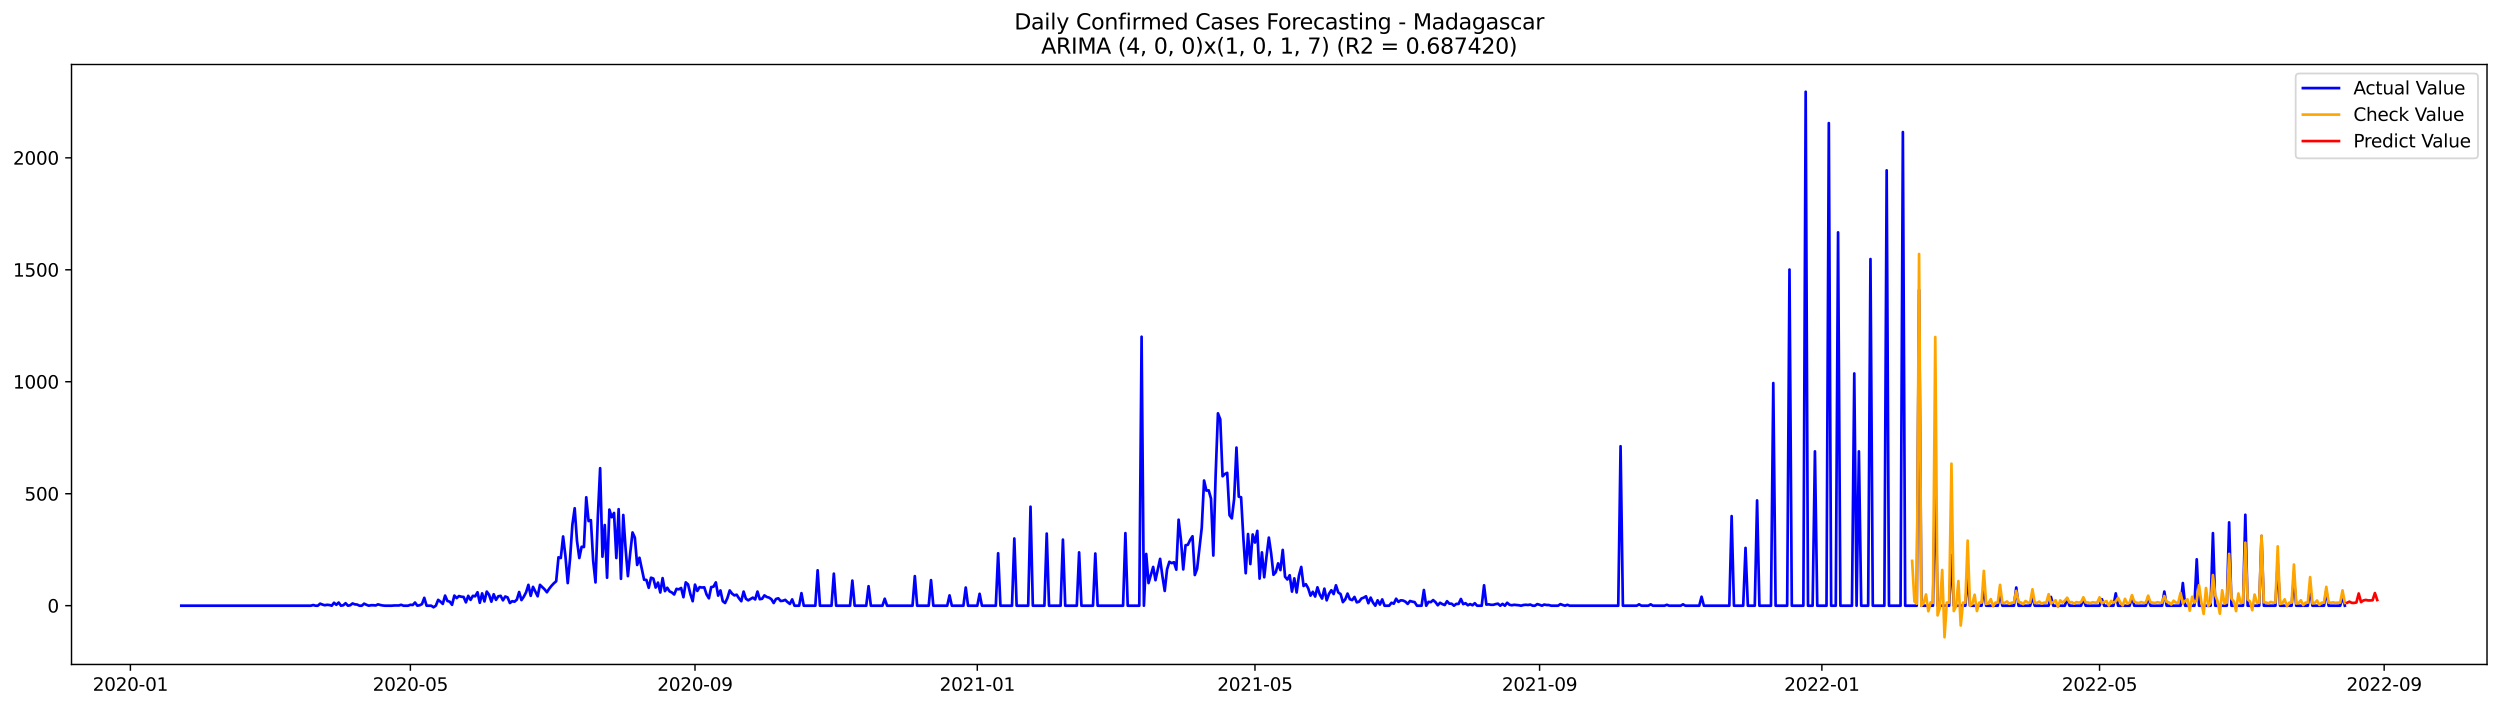 <?xml version="1.0" encoding="utf-8" standalone="no"?>
<!DOCTYPE svg PUBLIC "-//W3C//DTD SVG 1.1//EN"
  "http://www.w3.org/Graphics/SVG/1.1/DTD/svg11.dtd">
<svg xmlns:xlink="http://www.w3.org/1999/xlink" width="1386.05pt" height="392.274pt" viewBox="0 0 1386.05 392.274" xmlns="http://www.w3.org/2000/svg" version="1.1">
 <defs>
  <style type="text/css">*{stroke-linejoin: round; stroke-linecap: butt}</style>
 </defs>
 <g id="figure_1">
  <g id="patch_1">
   <path d="M 0 392.274 
L 1386.05 392.274 
L 1386.05 0 
L 0 0 
z
" style="fill: #ffffff"/>
  </g>
  <g id="axes_1">
   <g id="patch_2">
    <path d="M 39.65 368.396 
L 1378.85 368.396 
L 1378.85 35.755 
L 39.65 35.755 
z
" style="fill: #ffffff"/>
   </g>
   <g id="matplotlib.axis_1">
    <g id="xtick_1">
     <g id="line2d_1">
      <defs>
       <path id="m975d619f3b" d="M 0 0 
L 0 3.5 
" style="stroke: #000000; stroke-width: 0.8"/>
      </defs>
      <g>
       <use xlink:href="#m975d619f3b" x="72.299" y="368.396" style="stroke: #000000; stroke-width: 0.8"/>
      </g>
     </g>
     <g id="text_1">
      <!-- 2020-01 -->
      <g transform="translate(51.408 382.994)scale(0.1 -0.1)">
       <defs>
        <path id="DejaVuSans-32" d="M 1228 531 
L 3431 531 
L 3431 0 
L 469 0 
L 469 531 
Q 828 903 1448 1529 
Q 2069 2156 2228 2338 
Q 2531 2678 2651 2914 
Q 2772 3150 2772 3378 
Q 2772 3750 2511 3984 
Q 2250 4219 1831 4219 
Q 1534 4219 1204 4116 
Q 875 4013 500 3803 
L 500 4441 
Q 881 4594 1212 4672 
Q 1544 4750 1819 4750 
Q 2544 4750 2975 4387 
Q 3406 4025 3406 3419 
Q 3406 3131 3298 2873 
Q 3191 2616 2906 2266 
Q 2828 2175 2409 1742 
Q 1991 1309 1228 531 
z
" transform="scale(0.016)"/>
        <path id="DejaVuSans-30" d="M 2034 4250 
Q 1547 4250 1301 3770 
Q 1056 3291 1056 2328 
Q 1056 1369 1301 889 
Q 1547 409 2034 409 
Q 2525 409 2770 889 
Q 3016 1369 3016 2328 
Q 3016 3291 2770 3770 
Q 2525 4250 2034 4250 
z
M 2034 4750 
Q 2819 4750 3233 4129 
Q 3647 3509 3647 2328 
Q 3647 1150 3233 529 
Q 2819 -91 2034 -91 
Q 1250 -91 836 529 
Q 422 1150 422 2328 
Q 422 3509 836 4129 
Q 1250 4750 2034 4750 
z
" transform="scale(0.016)"/>
        <path id="DejaVuSans-2d" d="M 313 2009 
L 1997 2009 
L 1997 1497 
L 313 1497 
L 313 2009 
z
" transform="scale(0.016)"/>
        <path id="DejaVuSans-31" d="M 794 531 
L 1825 531 
L 1825 4091 
L 703 3866 
L 703 4441 
L 1819 4666 
L 2450 4666 
L 2450 531 
L 3481 531 
L 3481 0 
L 794 0 
L 794 531 
z
" transform="scale(0.016)"/>
       </defs>
       <use xlink:href="#DejaVuSans-32"/>
       <use xlink:href="#DejaVuSans-30" x="63.623"/>
       <use xlink:href="#DejaVuSans-32" x="127.246"/>
       <use xlink:href="#DejaVuSans-30" x="190.869"/>
       <use xlink:href="#DejaVuSans-2d" x="254.492"/>
       <use xlink:href="#DejaVuSans-30" x="290.576"/>
       <use xlink:href="#DejaVuSans-31" x="354.199"/>
      </g>
     </g>
    </g>
    <g id="xtick_2">
     <g id="line2d_2">
      <g>
       <use xlink:href="#m975d619f3b" x="227.528" y="368.396" style="stroke: #000000; stroke-width: 0.8"/>
      </g>
     </g>
     <g id="text_2">
      <!-- 2020-05 -->
      <g transform="translate(206.637 382.994)scale(0.1 -0.1)">
       <defs>
        <path id="DejaVuSans-35" d="M 691 4666 
L 3169 4666 
L 3169 4134 
L 1269 4134 
L 1269 2991 
Q 1406 3038 1543 3061 
Q 1681 3084 1819 3084 
Q 2600 3084 3056 2656 
Q 3513 2228 3513 1497 
Q 3513 744 3044 326 
Q 2575 -91 1722 -91 
Q 1428 -91 1123 -41 
Q 819 9 494 109 
L 494 744 
Q 775 591 1075 516 
Q 1375 441 1709 441 
Q 2250 441 2565 725 
Q 2881 1009 2881 1497 
Q 2881 1984 2565 2268 
Q 2250 2553 1709 2553 
Q 1456 2553 1204 2497 
Q 953 2441 691 2322 
L 691 4666 
z
" transform="scale(0.016)"/>
       </defs>
       <use xlink:href="#DejaVuSans-32"/>
       <use xlink:href="#DejaVuSans-30" x="63.623"/>
       <use xlink:href="#DejaVuSans-32" x="127.246"/>
       <use xlink:href="#DejaVuSans-30" x="190.869"/>
       <use xlink:href="#DejaVuSans-2d" x="254.492"/>
       <use xlink:href="#DejaVuSans-30" x="290.576"/>
       <use xlink:href="#DejaVuSans-35" x="354.199"/>
      </g>
     </g>
    </g>
    <g id="xtick_3">
     <g id="line2d_3">
      <g>
       <use xlink:href="#m975d619f3b" x="385.322" y="368.396" style="stroke: #000000; stroke-width: 0.8"/>
      </g>
     </g>
     <g id="text_3">
      <!-- 2020-09 -->
      <g transform="translate(364.431 382.994)scale(0.1 -0.1)">
       <defs>
        <path id="DejaVuSans-39" d="M 703 97 
L 703 672 
Q 941 559 1184 500 
Q 1428 441 1663 441 
Q 2288 441 2617 861 
Q 2947 1281 2994 2138 
Q 2813 1869 2534 1725 
Q 2256 1581 1919 1581 
Q 1219 1581 811 2004 
Q 403 2428 403 3163 
Q 403 3881 828 4315 
Q 1253 4750 1959 4750 
Q 2769 4750 3195 4129 
Q 3622 3509 3622 2328 
Q 3622 1225 3098 567 
Q 2575 -91 1691 -91 
Q 1453 -91 1209 -44 
Q 966 3 703 97 
z
M 1959 2075 
Q 2384 2075 2632 2365 
Q 2881 2656 2881 3163 
Q 2881 3666 2632 3958 
Q 2384 4250 1959 4250 
Q 1534 4250 1286 3958 
Q 1038 3666 1038 3163 
Q 1038 2656 1286 2365 
Q 1534 2075 1959 2075 
z
" transform="scale(0.016)"/>
       </defs>
       <use xlink:href="#DejaVuSans-32"/>
       <use xlink:href="#DejaVuSans-30" x="63.623"/>
       <use xlink:href="#DejaVuSans-32" x="127.246"/>
       <use xlink:href="#DejaVuSans-30" x="190.869"/>
       <use xlink:href="#DejaVuSans-2d" x="254.492"/>
       <use xlink:href="#DejaVuSans-30" x="290.576"/>
       <use xlink:href="#DejaVuSans-39" x="354.199"/>
      </g>
     </g>
    </g>
    <g id="xtick_4">
     <g id="line2d_4">
      <g>
       <use xlink:href="#m975d619f3b" x="541.834" y="368.396" style="stroke: #000000; stroke-width: 0.8"/>
      </g>
     </g>
     <g id="text_4">
      <!-- 2021-01 -->
      <g transform="translate(520.943 382.994)scale(0.1 -0.1)">
       <use xlink:href="#DejaVuSans-32"/>
       <use xlink:href="#DejaVuSans-30" x="63.623"/>
       <use xlink:href="#DejaVuSans-32" x="127.246"/>
       <use xlink:href="#DejaVuSans-31" x="190.869"/>
       <use xlink:href="#DejaVuSans-2d" x="254.492"/>
       <use xlink:href="#DejaVuSans-30" x="290.576"/>
       <use xlink:href="#DejaVuSans-31" x="354.199"/>
      </g>
     </g>
    </g>
    <g id="xtick_5">
     <g id="line2d_5">
      <g>
       <use xlink:href="#m975d619f3b" x="695.78" y="368.396" style="stroke: #000000; stroke-width: 0.8"/>
      </g>
     </g>
     <g id="text_5">
      <!-- 2021-05 -->
      <g transform="translate(674.888 382.994)scale(0.1 -0.1)">
       <use xlink:href="#DejaVuSans-32"/>
       <use xlink:href="#DejaVuSans-30" x="63.623"/>
       <use xlink:href="#DejaVuSans-32" x="127.246"/>
       <use xlink:href="#DejaVuSans-31" x="190.869"/>
       <use xlink:href="#DejaVuSans-2d" x="254.492"/>
       <use xlink:href="#DejaVuSans-30" x="290.576"/>
       <use xlink:href="#DejaVuSans-35" x="354.199"/>
      </g>
     </g>
    </g>
    <g id="xtick_6">
     <g id="line2d_6">
      <g>
       <use xlink:href="#m975d619f3b" x="853.574" y="368.396" style="stroke: #000000; stroke-width: 0.8"/>
      </g>
     </g>
     <g id="text_6">
      <!-- 2021-09 -->
      <g transform="translate(832.683 382.994)scale(0.1 -0.1)">
       <use xlink:href="#DejaVuSans-32"/>
       <use xlink:href="#DejaVuSans-30" x="63.623"/>
       <use xlink:href="#DejaVuSans-32" x="127.246"/>
       <use xlink:href="#DejaVuSans-31" x="190.869"/>
       <use xlink:href="#DejaVuSans-2d" x="254.492"/>
       <use xlink:href="#DejaVuSans-30" x="290.576"/>
       <use xlink:href="#DejaVuSans-39" x="354.199"/>
      </g>
     </g>
    </g>
    <g id="xtick_7">
     <g id="line2d_7">
      <g>
       <use xlink:href="#m975d619f3b" x="1010.086" y="368.396" style="stroke: #000000; stroke-width: 0.8"/>
      </g>
     </g>
     <g id="text_7">
      <!-- 2022-01 -->
      <g transform="translate(989.194 382.994)scale(0.1 -0.1)">
       <use xlink:href="#DejaVuSans-32"/>
       <use xlink:href="#DejaVuSans-30" x="63.623"/>
       <use xlink:href="#DejaVuSans-32" x="127.246"/>
       <use xlink:href="#DejaVuSans-32" x="190.869"/>
       <use xlink:href="#DejaVuSans-2d" x="254.492"/>
       <use xlink:href="#DejaVuSans-30" x="290.576"/>
       <use xlink:href="#DejaVuSans-31" x="354.199"/>
      </g>
     </g>
    </g>
    <g id="xtick_8">
     <g id="line2d_8">
      <g>
       <use xlink:href="#m975d619f3b" x="1164.031" y="368.396" style="stroke: #000000; stroke-width: 0.8"/>
      </g>
     </g>
     <g id="text_8">
      <!-- 2022-05 -->
      <g transform="translate(1143.14 382.994)scale(0.1 -0.1)">
       <use xlink:href="#DejaVuSans-32"/>
       <use xlink:href="#DejaVuSans-30" x="63.623"/>
       <use xlink:href="#DejaVuSans-32" x="127.246"/>
       <use xlink:href="#DejaVuSans-32" x="190.869"/>
       <use xlink:href="#DejaVuSans-2d" x="254.492"/>
       <use xlink:href="#DejaVuSans-30" x="290.576"/>
       <use xlink:href="#DejaVuSans-35" x="354.199"/>
      </g>
     </g>
    </g>
    <g id="xtick_9">
     <g id="line2d_9">
      <g>
       <use xlink:href="#m975d619f3b" x="1321.826" y="368.396" style="stroke: #000000; stroke-width: 0.8"/>
      </g>
     </g>
     <g id="text_9">
      <!-- 2022-09 -->
      <g transform="translate(1300.935 382.994)scale(0.1 -0.1)">
       <use xlink:href="#DejaVuSans-32"/>
       <use xlink:href="#DejaVuSans-30" x="63.623"/>
       <use xlink:href="#DejaVuSans-32" x="127.246"/>
       <use xlink:href="#DejaVuSans-32" x="190.869"/>
       <use xlink:href="#DejaVuSans-2d" x="254.492"/>
       <use xlink:href="#DejaVuSans-30" x="290.576"/>
       <use xlink:href="#DejaVuSans-39" x="354.199"/>
      </g>
     </g>
    </g>
   </g>
   <g id="matplotlib.axis_2">
    <g id="ytick_1">
     <g id="line2d_10">
      <defs>
       <path id="mdc22bab67b" d="M 0 0 
L -3.5 0 
" style="stroke: #000000; stroke-width: 0.8"/>
      </defs>
      <g>
       <use xlink:href="#mdc22bab67b" x="39.65" y="335.806" style="stroke: #000000; stroke-width: 0.8"/>
      </g>
     </g>
     <g id="text_10">
      <!-- 0 -->
      <g transform="translate(26.288 339.605)scale(0.1 -0.1)">
       <use xlink:href="#DejaVuSans-30"/>
      </g>
     </g>
    </g>
    <g id="ytick_2">
     <g id="line2d_11">
      <g>
       <use xlink:href="#mdc22bab67b" x="39.65" y="273.73" style="stroke: #000000; stroke-width: 0.8"/>
      </g>
     </g>
     <g id="text_11">
      <!-- 500 -->
      <g transform="translate(13.562 277.529)scale(0.1 -0.1)">
       <use xlink:href="#DejaVuSans-35"/>
       <use xlink:href="#DejaVuSans-30" x="63.623"/>
       <use xlink:href="#DejaVuSans-30" x="127.246"/>
      </g>
     </g>
    </g>
    <g id="ytick_3">
     <g id="line2d_12">
      <g>
       <use xlink:href="#mdc22bab67b" x="39.65" y="211.653" style="stroke: #000000; stroke-width: 0.8"/>
      </g>
     </g>
     <g id="text_12">
      <!-- 1000 -->
      <g transform="translate(7.2 215.453)scale(0.1 -0.1)">
       <use xlink:href="#DejaVuSans-31"/>
       <use xlink:href="#DejaVuSans-30" x="63.623"/>
       <use xlink:href="#DejaVuSans-30" x="127.246"/>
       <use xlink:href="#DejaVuSans-30" x="190.869"/>
      </g>
     </g>
    </g>
    <g id="ytick_4">
     <g id="line2d_13">
      <g>
       <use xlink:href="#mdc22bab67b" x="39.65" y="149.577" style="stroke: #000000; stroke-width: 0.8"/>
      </g>
     </g>
     <g id="text_13">
      <!-- 1500 -->
      <g transform="translate(7.2 153.376)scale(0.1 -0.1)">
       <use xlink:href="#DejaVuSans-31"/>
       <use xlink:href="#DejaVuSans-35" x="63.623"/>
       <use xlink:href="#DejaVuSans-30" x="127.246"/>
       <use xlink:href="#DejaVuSans-30" x="190.869"/>
      </g>
     </g>
    </g>
    <g id="ytick_5">
     <g id="line2d_14">
      <g>
       <use xlink:href="#mdc22bab67b" x="39.65" y="87.501" style="stroke: #000000; stroke-width: 0.8"/>
      </g>
     </g>
     <g id="text_14">
      <!-- 2000 -->
      <g transform="translate(7.2 91.3)scale(0.1 -0.1)">
       <use xlink:href="#DejaVuSans-32"/>
       <use xlink:href="#DejaVuSans-30" x="63.623"/>
       <use xlink:href="#DejaVuSans-30" x="127.246"/>
       <use xlink:href="#DejaVuSans-30" x="190.869"/>
      </g>
     </g>
    </g>
   </g>
   <g id="line2d_15">
    <path d="M 100.523 335.806 
L 172.364 335.806 
L 173.647 335.434 
L 174.93 335.806 
L 176.213 335.806 
L 177.496 334.689 
L 178.778 335.185 
L 180.061 335.558 
L 181.344 335.31 
L 182.627 335.434 
L 183.91 335.806 
L 185.193 334.192 
L 186.476 335.31 
L 187.759 334.068 
L 189.042 335.806 
L 190.324 335.558 
L 191.607 334.44 
L 192.89 335.806 
L 194.173 335.558 
L 195.456 334.565 
L 196.739 335.061 
L 198.022 335.185 
L 199.305 335.806 
L 200.587 335.806 
L 201.87 334.689 
L 203.153 335.31 
L 204.436 335.806 
L 205.719 335.558 
L 207.002 335.558 
L 208.285 335.682 
L 209.568 335.061 
L 210.851 335.434 
L 212.133 335.682 
L 213.416 335.806 
L 217.265 335.806 
L 218.548 335.682 
L 221.114 335.682 
L 222.396 335.31 
L 223.679 335.806 
L 226.245 335.806 
L 227.528 335.31 
L 228.811 335.434 
L 230.094 334.068 
L 231.377 335.806 
L 232.66 335.558 
L 233.942 334.937 
L 235.225 331.461 
L 236.508 335.806 
L 239.074 335.806 
L 240.357 336.675 
L 241.64 335.806 
L 242.923 332.578 
L 244.205 333.571 
L 245.488 334.813 
L 246.771 330.219 
L 248.054 333.199 
L 249.337 333.571 
L 250.62 335.31 
L 251.903 330.219 
L 253.186 331.585 
L 254.469 330.468 
L 255.751 330.84 
L 257.034 330.964 
L 258.317 333.944 
L 259.6 330.343 
L 260.883 332.578 
L 262.166 330.343 
L 263.449 330.592 
L 264.732 328.357 
L 266.014 334.192 
L 267.297 328.978 
L 268.58 333.447 
L 269.863 327.985 
L 271.146 329.723 
L 272.429 333.571 
L 273.712 329.474 
L 274.995 332.578 
L 276.277 330.592 
L 277.56 330.343 
L 278.843 332.826 
L 280.126 330.716 
L 281.409 331.212 
L 282.692 334.316 
L 283.975 333.323 
L 285.258 333.571 
L 286.541 332.454 
L 287.823 328.233 
L 289.106 332.702 
L 290.389 330.84 
L 291.672 328.357 
L 292.955 324.26 
L 294.238 330.343 
L 295.521 325.377 
L 298.086 330.592 
L 299.369 324.26 
L 301.935 326.743 
L 303.218 328.357 
L 304.501 326.371 
L 305.784 324.757 
L 307.067 323.391 
L 308.35 322.273 
L 309.632 308.989 
L 310.915 309.362 
L 312.198 297.443 
L 313.481 308.244 
L 314.764 323.267 
L 316.047 309.858 
L 317.33 290.987 
L 318.613 281.8 
L 319.895 299.926 
L 321.178 309.362 
L 322.461 303.154 
L 323.744 303.278 
L 325.027 275.716 
L 326.31 288.876 
L 327.593 288.38 
L 328.876 310.976 
L 330.159 322.894 
L 331.441 286.766 
L 332.724 259.576 
L 334.007 308.617 
L 335.29 291.111 
L 336.573 320.287 
L 337.856 282.545 
L 339.139 286.766 
L 340.422 284.407 
L 341.704 309.362 
L 342.987 282.296 
L 344.27 320.908 
L 345.553 285.524 
L 346.836 304.147 
L 348.119 319.418 
L 349.402 306.63 
L 350.685 295.208 
L 351.968 298.064 
L 353.25 313.21 
L 354.533 309.237 
L 357.099 321.404 
L 358.382 321.529 
L 359.665 325.874 
L 360.948 320.287 
L 362.231 320.784 
L 363.513 325.75 
L 364.796 323.018 
L 366.079 328.481 
L 367.362 320.535 
L 368.645 327.736 
L 369.928 325.874 
L 371.211 327.86 
L 372.494 328.481 
L 373.776 329.599 
L 375.059 326.495 
L 376.342 326.743 
L 377.625 325.998 
L 378.908 331.088 
L 380.191 322.894 
L 381.474 324.012 
L 382.757 329.35 
L 384.04 333.323 
L 385.322 324.136 
L 386.605 327.612 
L 387.888 325.501 
L 389.171 325.75 
L 390.454 325.626 
L 391.737 329.599 
L 393.02 331.709 
L 394.303 325.501 
L 395.585 325.253 
L 396.868 322.894 
L 398.151 330.219 
L 399.434 327.364 
L 400.717 333.323 
L 402 334.316 
L 403.283 331.585 
L 404.566 327.364 
L 405.849 329.102 
L 407.131 330.095 
L 408.414 329.723 
L 409.697 331.709 
L 410.98 333.323 
L 412.263 327.985 
L 413.546 331.957 
L 414.829 332.826 
L 417.394 331.337 
L 418.677 332.33 
L 419.96 327.985 
L 421.243 332.206 
L 422.526 331.957 
L 423.809 330.095 
L 425.092 330.964 
L 426.375 331.337 
L 427.658 332.206 
L 428.94 334.316 
L 430.223 332.082 
L 431.506 331.709 
L 432.789 333.199 
L 434.072 333.075 
L 435.355 332.578 
L 436.638 333.82 
L 437.921 334.813 
L 439.203 332.33 
L 440.486 335.806 
L 443.052 335.806 
L 444.335 328.854 
L 445.618 335.806 
L 452.032 335.806 
L 453.315 316.19 
L 454.598 335.806 
L 461.012 335.806 
L 462.295 318.052 
L 463.578 335.806 
L 471.275 335.806 
L 472.558 321.901 
L 473.841 335.806 
L 480.256 335.806 
L 481.539 325.005 
L 482.821 335.806 
L 489.236 335.806 
L 490.519 331.957 
L 491.802 335.806 
L 505.913 335.806 
L 507.196 319.418 
L 508.479 335.806 
L 514.893 335.806 
L 516.176 321.653 
L 517.459 335.806 
L 525.157 335.806 
L 526.439 330.095 
L 527.722 335.806 
L 534.137 335.806 
L 535.42 325.75 
L 536.702 335.806 
L 541.834 335.806 
L 543.117 329.226 
L 544.4 335.806 
L 552.097 335.806 
L 553.38 306.754 
L 554.663 335.806 
L 561.077 335.806 
L 562.36 298.56 
L 563.643 335.806 
L 570.057 335.806 
L 571.34 280.931 
L 572.623 335.806 
L 579.038 335.806 
L 580.32 295.829 
L 581.603 335.806 
L 588.018 335.806 
L 589.301 299.181 
L 590.583 335.806 
L 596.998 335.806 
L 598.281 306.258 
L 599.564 335.806 
L 605.978 335.806 
L 607.261 306.879 
L 608.544 335.806 
L 622.655 335.806 
L 623.938 295.581 
L 625.221 335.806 
L 631.636 335.806 
L 632.919 186.699 
L 634.201 335.806 
L 635.484 307.127 
L 636.767 323.267 
L 639.333 314.328 
L 640.616 321.653 
L 643.182 309.858 
L 644.464 319.418 
L 645.747 327.612 
L 647.03 315.693 
L 648.313 311.472 
L 649.596 312.217 
L 650.879 311.721 
L 652.162 315.818 
L 653.445 288.131 
L 654.728 299.181 
L 656.01 315.693 
L 657.293 302.285 
L 658.576 302.037 
L 659.859 299.305 
L 661.142 297.319 
L 662.425 318.797 
L 663.708 315.321 
L 666.273 292.601 
L 667.556 266.405 
L 668.839 271.992 
L 670.122 271.867 
L 671.405 276.461 
L 672.688 307.996 
L 673.971 263.425 
L 675.254 229.159 
L 676.537 232.511 
L 677.819 264.046 
L 679.102 262.804 
L 680.385 262.184 
L 681.668 285.648 
L 682.951 287.387 
L 684.234 276.585 
L 685.517 248.154 
L 686.8 275.344 
L 688.082 275.716 
L 689.365 298.684 
L 690.648 317.804 
L 691.931 296.077 
L 693.214 312.714 
L 694.497 296.326 
L 695.78 300.795 
L 697.063 294.339 
L 698.346 320.784 
L 699.628 306.258 
L 700.911 320.039 
L 702.194 308.368 
L 703.477 298.064 
L 704.76 306.879 
L 706.043 318.673 
L 707.326 317.183 
L 708.609 312.341 
L 709.891 316.066 
L 711.174 304.892 
L 712.457 319.79 
L 713.74 321.28 
L 715.023 318.921 
L 716.306 327.985 
L 717.589 320.66 
L 718.872 328.481 
L 720.154 319.17 
L 721.437 314.328 
L 722.72 324.881 
L 724.003 323.887 
L 725.286 326.122 
L 726.569 330.219 
L 727.852 328.109 
L 729.135 330.716 
L 730.418 325.626 
L 731.7 329.599 
L 732.983 331.833 
L 734.266 326.371 
L 735.549 332.826 
L 736.832 329.226 
L 738.115 327.24 
L 739.398 329.35 
L 740.681 324.508 
L 741.963 328.481 
L 743.246 329.35 
L 744.529 333.82 
L 745.812 332.33 
L 747.095 329.102 
L 748.378 332.206 
L 749.661 332.702 
L 750.944 330.964 
L 752.227 333.944 
L 753.509 333.571 
L 754.792 331.833 
L 756.075 331.337 
L 757.358 330.592 
L 758.641 334.44 
L 759.924 331.337 
L 761.207 334.068 
L 762.49 335.806 
L 763.772 332.826 
L 765.055 335.185 
L 766.338 332.33 
L 767.621 335.806 
L 770.187 335.806 
L 771.47 334.192 
L 772.753 334.689 
L 774.036 331.957 
L 775.318 333.696 
L 776.601 332.826 
L 777.884 332.951 
L 779.167 333.571 
L 780.45 334.813 
L 781.733 333.199 
L 783.016 333.571 
L 784.299 333.82 
L 785.581 335.806 
L 788.147 335.806 
L 789.43 327.115 
L 790.713 335.806 
L 791.996 333.696 
L 793.279 333.82 
L 794.562 332.702 
L 795.845 333.82 
L 797.127 335.558 
L 798.41 334.192 
L 799.693 334.937 
L 800.976 335.434 
L 802.259 333.323 
L 803.542 334.689 
L 804.825 334.689 
L 806.108 335.806 
L 807.39 334.813 
L 808.673 334.813 
L 809.956 332.082 
L 811.239 334.937 
L 812.522 334.44 
L 813.805 335.558 
L 815.088 334.937 
L 816.371 335.558 
L 817.653 334.44 
L 818.936 335.806 
L 821.502 335.806 
L 822.785 324.508 
L 824.068 335.185 
L 825.351 335.061 
L 826.634 335.31 
L 827.917 335.31 
L 829.199 334.937 
L 830.482 334.689 
L 831.765 335.806 
L 833.048 334.813 
L 834.331 335.806 
L 835.614 334.192 
L 836.897 335.31 
L 838.18 335.558 
L 839.462 335.31 
L 842.028 335.558 
L 843.311 335.806 
L 844.594 335.434 
L 845.877 335.31 
L 847.16 335.434 
L 848.443 335.185 
L 849.726 335.806 
L 851.008 335.806 
L 852.291 334.937 
L 853.574 335.31 
L 854.857 335.806 
L 856.14 335.185 
L 857.423 335.434 
L 858.706 335.434 
L 859.989 335.806 
L 863.837 335.806 
L 865.12 334.937 
L 866.403 335.434 
L 867.686 335.806 
L 868.969 335.31 
L 870.252 335.806 
L 897.192 335.806 
L 898.475 247.409 
L 899.758 335.806 
L 907.455 335.806 
L 908.738 335.061 
L 910.021 335.806 
L 913.87 335.806 
L 915.152 335.061 
L 916.435 335.806 
L 922.85 335.806 
L 924.133 335.31 
L 925.416 335.806 
L 931.83 335.806 
L 933.113 335.061 
L 934.396 335.806 
L 942.093 335.806 
L 943.376 330.84 
L 944.659 335.806 
L 958.77 335.806 
L 960.053 286.145 
L 961.336 335.806 
L 966.468 335.806 
L 967.751 303.775 
L 969.034 335.806 
L 972.882 335.806 
L 974.165 277.454 
L 975.448 335.806 
L 981.862 335.806 
L 983.145 212.398 
L 984.428 335.806 
L 990.842 335.806 
L 992.125 149.453 
L 993.408 335.806 
L 999.823 335.806 
L 1001.106 50.876 
L 1002.388 335.806 
L 1004.954 335.806 
L 1006.237 250.265 
L 1007.52 335.806 
L 1012.651 335.806 
L 1013.934 68.257 
L 1015.217 335.806 
L 1017.783 335.806 
L 1019.066 128.843 
L 1020.349 335.806 
L 1026.763 335.806 
L 1028.046 207.06 
L 1029.329 335.806 
L 1030.612 250.265 
L 1031.895 335.806 
L 1035.743 335.806 
L 1037.026 143.618 
L 1038.309 335.806 
L 1044.724 335.806 
L 1046.006 94.453 
L 1047.289 335.806 
L 1053.704 335.806 
L 1054.987 73.223 
L 1056.269 335.806 
L 1062.684 335.806 
L 1063.967 160.751 
L 1065.25 335.806 
L 1071.664 335.806 
L 1072.947 262.68 
L 1074.23 335.806 
L 1080.644 335.806 
L 1081.927 307.748 
L 1083.21 335.806 
L 1089.624 335.806 
L 1090.907 319.418 
L 1092.19 335.806 
L 1098.605 335.806 
L 1099.887 325.998 
L 1101.17 335.806 
L 1107.585 335.806 
L 1108.868 328.605 
L 1110.15 335.806 
L 1116.565 335.806 
L 1117.848 325.75 
L 1119.131 335.806 
L 1125.545 335.806 
L 1126.828 330.716 
L 1128.111 335.806 
L 1135.808 335.806 
L 1137.091 330.964 
L 1138.374 335.806 
L 1144.788 335.806 
L 1146.071 331.833 
L 1147.354 335.806 
L 1153.768 335.806 
L 1155.051 331.957 
L 1156.334 335.806 
L 1164.031 335.806 
L 1165.314 332.206 
L 1166.597 335.806 
L 1171.729 335.806 
L 1173.012 328.978 
L 1174.295 335.806 
L 1180.709 335.806 
L 1181.992 330.84 
L 1183.275 335.806 
L 1189.689 335.806 
L 1190.972 331.088 
L 1192.255 335.806 
L 1198.669 335.806 
L 1199.952 327.985 
L 1201.235 335.806 
L 1208.932 335.806 
L 1210.215 323.267 
L 1211.498 335.806 
L 1216.63 335.806 
L 1217.913 310.107 
L 1219.195 335.806 
L 1225.61 335.806 
L 1226.893 295.581 
L 1228.176 335.806 
L 1234.59 335.806 
L 1235.873 289.621 
L 1237.156 335.806 
L 1243.57 335.806 
L 1244.853 285.4 
L 1246.136 335.806 
L 1252.55 335.806 
L 1253.833 297.195 
L 1255.116 335.806 
L 1261.53 335.806 
L 1262.813 312.093 
L 1264.096 335.806 
L 1270.511 335.806 
L 1271.794 320.039 
L 1273.076 335.806 
L 1279.491 335.806 
L 1280.774 326.495 
L 1282.057 335.806 
L 1288.471 335.806 
L 1289.754 327.612 
L 1291.037 335.806 
L 1297.451 335.806 
L 1298.734 330.592 
L 1300.017 335.806 
L 1300.017 335.806 
" clip-path="url(#p1d16996570)" style="fill: none; stroke: #0000ff; stroke-width: 1.5; stroke-linecap: square"/>
   </g>
   <g id="line2d_16">
    <path d="M 1060.118 310.985 
L 1061.401 333.467 
L 1062.684 334.703 
L 1063.967 140.809 
L 1065.25 335.867 
L 1066.532 334.205 
L 1067.815 329.583 
L 1069.098 338.882 
L 1070.381 333.96 
L 1071.664 334.249 
L 1072.947 186.878 
L 1074.23 341.169 
L 1075.513 336.917 
L 1076.796 316.013 
L 1078.078 353.276 
L 1079.361 334.075 
L 1080.644 334.143 
L 1081.927 257.058 
L 1083.21 338.775 
L 1084.493 336.029 
L 1085.776 322.153 
L 1087.059 346.775 
L 1088.341 334.102 
L 1089.624 334.118 
L 1090.907 299.737 
L 1092.19 335.823 
L 1093.473 334.819 
L 1094.756 329.721 
L 1096.039 338.759 
L 1097.322 334.108 
L 1098.605 334.112 
L 1099.887 316.52 
L 1101.17 334.851 
L 1102.453 334.419 
L 1103.736 332.212 
L 1105.019 336.122 
L 1106.302 334.11 
L 1107.585 334.111 
L 1108.868 324.28 
L 1110.15 334.361 
L 1111.433 334.215 
L 1112.716 333.469 
L 1113.999 334.79 
L 1115.282 334.11 
L 1116.565 334.11 
L 1117.848 327.615 
L 1119.131 333.771 
L 1120.414 333.968 
L 1121.696 334.979 
L 1122.979 333.19 
L 1124.262 334.11 
L 1125.545 334.11 
L 1126.828 326.73 
L 1128.111 334.328 
L 1129.394 334.202 
L 1130.677 333.552 
L 1131.959 334.702 
L 1133.242 334.11 
L 1134.525 334.11 
L 1135.808 329.418 
L 1137.091 334.557 
L 1138.374 333.837 
L 1139.657 332.772 
L 1140.94 336.504 
L 1142.223 332.859 
L 1143.505 334.11 
L 1144.788 333.013 
L 1146.071 331.393 
L 1147.354 334.045 
L 1148.637 333.797 
L 1149.92 334.675 
L 1151.203 333.813 
L 1152.486 334.11 
L 1153.768 333.854 
L 1155.051 331.159 
L 1156.334 334.037 
L 1157.617 334.013 
L 1158.9 334.39 
L 1160.183 333.885 
L 1161.466 334.11 
L 1162.749 334.05 
L 1164.031 331.177 
L 1165.314 334.393 
L 1167.88 333.265 
L 1169.163 335.748 
L 1170.446 333.18 
L 1171.729 334.096 
L 1173.012 333.424 
L 1174.295 331.428 
L 1175.577 334.062 
L 1176.86 335.696 
L 1178.143 332.011 
L 1179.426 334.653 
L 1180.709 334.107 
L 1181.992 329.97 
L 1183.275 333.541 
L 1184.558 334.123 
L 1185.84 334.332 
L 1187.123 333.777 
L 1188.406 334.237 
L 1189.689 334.11 
L 1190.972 330.248 
L 1192.255 333.914 
L 1194.821 334.324 
L 1196.104 333.861 
L 1197.386 334.14 
L 1198.669 334.11 
L 1199.952 330.457 
L 1201.235 333.687 
L 1202.518 333.947 
L 1203.801 335.129 
L 1205.084 333.026 
L 1206.367 334.117 
L 1207.649 334.11 
L 1208.932 328.697 
L 1210.215 334.619 
L 1211.498 333.133 
L 1212.781 332.29 
L 1214.064 338.567 
L 1215.347 330.871 
L 1216.63 334.11 
L 1217.913 332.844 
L 1219.195 324.475 
L 1220.478 333.832 
L 1221.761 340.363 
L 1223.044 326.012 
L 1224.327 335.999 
L 1225.61 334.11 
L 1226.893 318.836 
L 1228.176 330.026 
L 1229.458 333.278 
L 1230.741 340.266 
L 1232.024 327.245 
L 1233.307 334.552 
L 1234.59 334.11 
L 1235.873 307.094 
L 1237.156 331.886 
L 1238.439 333.384 
L 1239.722 338.803 
L 1241.004 329.059 
L 1242.287 334.214 
L 1243.57 334.11 
L 1244.853 300.875 
L 1246.136 332.382 
L 1247.419 333.435 
L 1248.702 338.303 
L 1249.985 329.65 
L 1251.267 334.135 
L 1252.55 334.11 
L 1253.833 296.96 
L 1255.116 333.949 
L 1256.399 334.054 
L 1257.682 334.468 
L 1258.965 333.727 
L 1260.248 334.116 
L 1261.53 334.11 
L 1262.813 302.919 
L 1264.096 334.817 
L 1265.379 334.409 
L 1266.662 332.286 
L 1267.945 336.042 
L 1269.228 334.112 
L 1270.511 334.11 
L 1271.794 312.995 
L 1273.076 334.618 
L 1274.359 334.324 
L 1275.642 332.806 
L 1276.925 335.492 
L 1278.208 334.111 
L 1279.491 334.11 
L 1280.774 319.983 
L 1282.057 334.569 
L 1283.339 334.302 
L 1284.622 332.935 
L 1285.905 335.355 
L 1287.188 334.11 
L 1288.471 334.11 
L 1289.754 325.379 
L 1291.037 334.161 
L 1292.32 334.132 
L 1293.603 333.979 
L 1294.885 334.249 
L 1296.168 334.11 
L 1297.451 334.11 
L 1298.734 327.293 
L 1300.017 334.263 
L 1300.017 334.263 
" clip-path="url(#p1d16996570)" style="fill: none; stroke: #ffa500; stroke-width: 1.5; stroke-linecap: square"/>
   </g>
   <g id="line2d_17">
    <path d="M 1301.3 334.174 
L 1302.583 333.564 
L 1303.866 334.246 
L 1305.148 334.271 
L 1306.431 334.027 
L 1307.714 329.047 
L 1308.997 333.809 
L 1310.28 332.922 
L 1311.563 332.599 
L 1312.846 332.881 
L 1314.129 332.903 
L 1315.412 332.766 
L 1316.694 328.817 
L 1317.977 332.648 
" clip-path="url(#p1d16996570)" style="fill: none; stroke: #ff0000; stroke-width: 1.5; stroke-linecap: square"/>
   </g>
   <g id="patch_3">
    <path d="M 39.65 368.396 
L 39.65 35.755 
" style="fill: none; stroke: #000000; stroke-width: 0.8; stroke-linejoin: miter; stroke-linecap: square"/>
   </g>
   <g id="patch_4">
    <path d="M 1378.85 368.396 
L 1378.85 35.755 
" style="fill: none; stroke: #000000; stroke-width: 0.8; stroke-linejoin: miter; stroke-linecap: square"/>
   </g>
   <g id="patch_5">
    <path d="M 39.65 368.396 
L 1378.85 368.396 
" style="fill: none; stroke: #000000; stroke-width: 0.8; stroke-linejoin: miter; stroke-linecap: square"/>
   </g>
   <g id="patch_6">
    <path d="M 39.65 35.755 
L 1378.85 35.755 
" style="fill: none; stroke: #000000; stroke-width: 0.8; stroke-linejoin: miter; stroke-linecap: square"/>
   </g>
   <g id="text_15">
    <!-- Daily Confirmed Cases Forecasting - Madagascar -->
    <g transform="translate(562.356 16.318)scale(0.12 -0.12)">
     <defs>
      <path id="DejaVuSans-44" d="M 1259 4147 
L 1259 519 
L 2022 519 
Q 2988 519 3436 956 
Q 3884 1394 3884 2338 
Q 3884 3275 3436 3711 
Q 2988 4147 2022 4147 
L 1259 4147 
z
M 628 4666 
L 1925 4666 
Q 3281 4666 3915 4102 
Q 4550 3538 4550 2338 
Q 4550 1131 3912 565 
Q 3275 0 1925 0 
L 628 0 
L 628 4666 
z
" transform="scale(0.016)"/>
      <path id="DejaVuSans-61" d="M 2194 1759 
Q 1497 1759 1228 1600 
Q 959 1441 959 1056 
Q 959 750 1161 570 
Q 1363 391 1709 391 
Q 2188 391 2477 730 
Q 2766 1069 2766 1631 
L 2766 1759 
L 2194 1759 
z
M 3341 1997 
L 3341 0 
L 2766 0 
L 2766 531 
Q 2569 213 2275 61 
Q 1981 -91 1556 -91 
Q 1019 -91 701 211 
Q 384 513 384 1019 
Q 384 1609 779 1909 
Q 1175 2209 1959 2209 
L 2766 2209 
L 2766 2266 
Q 2766 2663 2505 2880 
Q 2244 3097 1772 3097 
Q 1472 3097 1187 3025 
Q 903 2953 641 2809 
L 641 3341 
Q 956 3463 1253 3523 
Q 1550 3584 1831 3584 
Q 2591 3584 2966 3190 
Q 3341 2797 3341 1997 
z
" transform="scale(0.016)"/>
      <path id="DejaVuSans-69" d="M 603 3500 
L 1178 3500 
L 1178 0 
L 603 0 
L 603 3500 
z
M 603 4863 
L 1178 4863 
L 1178 4134 
L 603 4134 
L 603 4863 
z
" transform="scale(0.016)"/>
      <path id="DejaVuSans-6c" d="M 603 4863 
L 1178 4863 
L 1178 0 
L 603 0 
L 603 4863 
z
" transform="scale(0.016)"/>
      <path id="DejaVuSans-79" d="M 2059 -325 
Q 1816 -950 1584 -1140 
Q 1353 -1331 966 -1331 
L 506 -1331 
L 506 -850 
L 844 -850 
Q 1081 -850 1212 -737 
Q 1344 -625 1503 -206 
L 1606 56 
L 191 3500 
L 800 3500 
L 1894 763 
L 2988 3500 
L 3597 3500 
L 2059 -325 
z
" transform="scale(0.016)"/>
      <path id="DejaVuSans-20" transform="scale(0.016)"/>
      <path id="DejaVuSans-43" d="M 4122 4306 
L 4122 3641 
Q 3803 3938 3442 4084 
Q 3081 4231 2675 4231 
Q 1875 4231 1450 3742 
Q 1025 3253 1025 2328 
Q 1025 1406 1450 917 
Q 1875 428 2675 428 
Q 3081 428 3442 575 
Q 3803 722 4122 1019 
L 4122 359 
Q 3791 134 3420 21 
Q 3050 -91 2638 -91 
Q 1578 -91 968 557 
Q 359 1206 359 2328 
Q 359 3453 968 4101 
Q 1578 4750 2638 4750 
Q 3056 4750 3426 4639 
Q 3797 4528 4122 4306 
z
" transform="scale(0.016)"/>
      <path id="DejaVuSans-6f" d="M 1959 3097 
Q 1497 3097 1228 2736 
Q 959 2375 959 1747 
Q 959 1119 1226 758 
Q 1494 397 1959 397 
Q 2419 397 2687 759 
Q 2956 1122 2956 1747 
Q 2956 2369 2687 2733 
Q 2419 3097 1959 3097 
z
M 1959 3584 
Q 2709 3584 3137 3096 
Q 3566 2609 3566 1747 
Q 3566 888 3137 398 
Q 2709 -91 1959 -91 
Q 1206 -91 779 398 
Q 353 888 353 1747 
Q 353 2609 779 3096 
Q 1206 3584 1959 3584 
z
" transform="scale(0.016)"/>
      <path id="DejaVuSans-6e" d="M 3513 2113 
L 3513 0 
L 2938 0 
L 2938 2094 
Q 2938 2591 2744 2837 
Q 2550 3084 2163 3084 
Q 1697 3084 1428 2787 
Q 1159 2491 1159 1978 
L 1159 0 
L 581 0 
L 581 3500 
L 1159 3500 
L 1159 2956 
Q 1366 3272 1645 3428 
Q 1925 3584 2291 3584 
Q 2894 3584 3203 3211 
Q 3513 2838 3513 2113 
z
" transform="scale(0.016)"/>
      <path id="DejaVuSans-66" d="M 2375 4863 
L 2375 4384 
L 1825 4384 
Q 1516 4384 1395 4259 
Q 1275 4134 1275 3809 
L 1275 3500 
L 2222 3500 
L 2222 3053 
L 1275 3053 
L 1275 0 
L 697 0 
L 697 3053 
L 147 3053 
L 147 3500 
L 697 3500 
L 697 3744 
Q 697 4328 969 4595 
Q 1241 4863 1831 4863 
L 2375 4863 
z
" transform="scale(0.016)"/>
      <path id="DejaVuSans-72" d="M 2631 2963 
Q 2534 3019 2420 3045 
Q 2306 3072 2169 3072 
Q 1681 3072 1420 2755 
Q 1159 2438 1159 1844 
L 1159 0 
L 581 0 
L 581 3500 
L 1159 3500 
L 1159 2956 
Q 1341 3275 1631 3429 
Q 1922 3584 2338 3584 
Q 2397 3584 2469 3576 
Q 2541 3569 2628 3553 
L 2631 2963 
z
" transform="scale(0.016)"/>
      <path id="DejaVuSans-6d" d="M 3328 2828 
Q 3544 3216 3844 3400 
Q 4144 3584 4550 3584 
Q 5097 3584 5394 3201 
Q 5691 2819 5691 2113 
L 5691 0 
L 5113 0 
L 5113 2094 
Q 5113 2597 4934 2840 
Q 4756 3084 4391 3084 
Q 3944 3084 3684 2787 
Q 3425 2491 3425 1978 
L 3425 0 
L 2847 0 
L 2847 2094 
Q 2847 2600 2669 2842 
Q 2491 3084 2119 3084 
Q 1678 3084 1418 2786 
Q 1159 2488 1159 1978 
L 1159 0 
L 581 0 
L 581 3500 
L 1159 3500 
L 1159 2956 
Q 1356 3278 1631 3431 
Q 1906 3584 2284 3584 
Q 2666 3584 2933 3390 
Q 3200 3197 3328 2828 
z
" transform="scale(0.016)"/>
      <path id="DejaVuSans-65" d="M 3597 1894 
L 3597 1613 
L 953 1613 
Q 991 1019 1311 708 
Q 1631 397 2203 397 
Q 2534 397 2845 478 
Q 3156 559 3463 722 
L 3463 178 
Q 3153 47 2828 -22 
Q 2503 -91 2169 -91 
Q 1331 -91 842 396 
Q 353 884 353 1716 
Q 353 2575 817 3079 
Q 1281 3584 2069 3584 
Q 2775 3584 3186 3129 
Q 3597 2675 3597 1894 
z
M 3022 2063 
Q 3016 2534 2758 2815 
Q 2500 3097 2075 3097 
Q 1594 3097 1305 2825 
Q 1016 2553 972 2059 
L 3022 2063 
z
" transform="scale(0.016)"/>
      <path id="DejaVuSans-64" d="M 2906 2969 
L 2906 4863 
L 3481 4863 
L 3481 0 
L 2906 0 
L 2906 525 
Q 2725 213 2448 61 
Q 2172 -91 1784 -91 
Q 1150 -91 751 415 
Q 353 922 353 1747 
Q 353 2572 751 3078 
Q 1150 3584 1784 3584 
Q 2172 3584 2448 3432 
Q 2725 3281 2906 2969 
z
M 947 1747 
Q 947 1113 1208 752 
Q 1469 391 1925 391 
Q 2381 391 2643 752 
Q 2906 1113 2906 1747 
Q 2906 2381 2643 2742 
Q 2381 3103 1925 3103 
Q 1469 3103 1208 2742 
Q 947 2381 947 1747 
z
" transform="scale(0.016)"/>
      <path id="DejaVuSans-73" d="M 2834 3397 
L 2834 2853 
Q 2591 2978 2328 3040 
Q 2066 3103 1784 3103 
Q 1356 3103 1142 2972 
Q 928 2841 928 2578 
Q 928 2378 1081 2264 
Q 1234 2150 1697 2047 
L 1894 2003 
Q 2506 1872 2764 1633 
Q 3022 1394 3022 966 
Q 3022 478 2636 193 
Q 2250 -91 1575 -91 
Q 1294 -91 989 -36 
Q 684 19 347 128 
L 347 722 
Q 666 556 975 473 
Q 1284 391 1588 391 
Q 1994 391 2212 530 
Q 2431 669 2431 922 
Q 2431 1156 2273 1281 
Q 2116 1406 1581 1522 
L 1381 1569 
Q 847 1681 609 1914 
Q 372 2147 372 2553 
Q 372 3047 722 3315 
Q 1072 3584 1716 3584 
Q 2034 3584 2315 3537 
Q 2597 3491 2834 3397 
z
" transform="scale(0.016)"/>
      <path id="DejaVuSans-46" d="M 628 4666 
L 3309 4666 
L 3309 4134 
L 1259 4134 
L 1259 2759 
L 3109 2759 
L 3109 2228 
L 1259 2228 
L 1259 0 
L 628 0 
L 628 4666 
z
" transform="scale(0.016)"/>
      <path id="DejaVuSans-63" d="M 3122 3366 
L 3122 2828 
Q 2878 2963 2633 3030 
Q 2388 3097 2138 3097 
Q 1578 3097 1268 2742 
Q 959 2388 959 1747 
Q 959 1106 1268 751 
Q 1578 397 2138 397 
Q 2388 397 2633 464 
Q 2878 531 3122 666 
L 3122 134 
Q 2881 22 2623 -34 
Q 2366 -91 2075 -91 
Q 1284 -91 818 406 
Q 353 903 353 1747 
Q 353 2603 823 3093 
Q 1294 3584 2113 3584 
Q 2378 3584 2631 3529 
Q 2884 3475 3122 3366 
z
" transform="scale(0.016)"/>
      <path id="DejaVuSans-74" d="M 1172 4494 
L 1172 3500 
L 2356 3500 
L 2356 3053 
L 1172 3053 
L 1172 1153 
Q 1172 725 1289 603 
Q 1406 481 1766 481 
L 2356 481 
L 2356 0 
L 1766 0 
Q 1100 0 847 248 
Q 594 497 594 1153 
L 594 3053 
L 172 3053 
L 172 3500 
L 594 3500 
L 594 4494 
L 1172 4494 
z
" transform="scale(0.016)"/>
      <path id="DejaVuSans-67" d="M 2906 1791 
Q 2906 2416 2648 2759 
Q 2391 3103 1925 3103 
Q 1463 3103 1205 2759 
Q 947 2416 947 1791 
Q 947 1169 1205 825 
Q 1463 481 1925 481 
Q 2391 481 2648 825 
Q 2906 1169 2906 1791 
z
M 3481 434 
Q 3481 -459 3084 -895 
Q 2688 -1331 1869 -1331 
Q 1566 -1331 1297 -1286 
Q 1028 -1241 775 -1147 
L 775 -588 
Q 1028 -725 1275 -790 
Q 1522 -856 1778 -856 
Q 2344 -856 2625 -561 
Q 2906 -266 2906 331 
L 2906 616 
Q 2728 306 2450 153 
Q 2172 0 1784 0 
Q 1141 0 747 490 
Q 353 981 353 1791 
Q 353 2603 747 3093 
Q 1141 3584 1784 3584 
Q 2172 3584 2450 3431 
Q 2728 3278 2906 2969 
L 2906 3500 
L 3481 3500 
L 3481 434 
z
" transform="scale(0.016)"/>
      <path id="DejaVuSans-4d" d="M 628 4666 
L 1569 4666 
L 2759 1491 
L 3956 4666 
L 4897 4666 
L 4897 0 
L 4281 0 
L 4281 4097 
L 3078 897 
L 2444 897 
L 1241 4097 
L 1241 0 
L 628 0 
L 628 4666 
z
" transform="scale(0.016)"/>
     </defs>
     <use xlink:href="#DejaVuSans-44"/>
     <use xlink:href="#DejaVuSans-61" x="77.002"/>
     <use xlink:href="#DejaVuSans-69" x="138.281"/>
     <use xlink:href="#DejaVuSans-6c" x="166.064"/>
     <use xlink:href="#DejaVuSans-79" x="193.848"/>
     <use xlink:href="#DejaVuSans-20" x="253.027"/>
     <use xlink:href="#DejaVuSans-43" x="284.814"/>
     <use xlink:href="#DejaVuSans-6f" x="354.639"/>
     <use xlink:href="#DejaVuSans-6e" x="415.82"/>
     <use xlink:href="#DejaVuSans-66" x="479.199"/>
     <use xlink:href="#DejaVuSans-69" x="514.404"/>
     <use xlink:href="#DejaVuSans-72" x="542.188"/>
     <use xlink:href="#DejaVuSans-6d" x="581.551"/>
     <use xlink:href="#DejaVuSans-65" x="678.963"/>
     <use xlink:href="#DejaVuSans-64" x="740.486"/>
     <use xlink:href="#DejaVuSans-20" x="803.963"/>
     <use xlink:href="#DejaVuSans-43" x="835.75"/>
     <use xlink:href="#DejaVuSans-61" x="905.574"/>
     <use xlink:href="#DejaVuSans-73" x="966.854"/>
     <use xlink:href="#DejaVuSans-65" x="1018.953"/>
     <use xlink:href="#DejaVuSans-73" x="1080.477"/>
     <use xlink:href="#DejaVuSans-20" x="1132.576"/>
     <use xlink:href="#DejaVuSans-46" x="1164.363"/>
     <use xlink:href="#DejaVuSans-6f" x="1218.258"/>
     <use xlink:href="#DejaVuSans-72" x="1279.439"/>
     <use xlink:href="#DejaVuSans-65" x="1318.303"/>
     <use xlink:href="#DejaVuSans-63" x="1379.826"/>
     <use xlink:href="#DejaVuSans-61" x="1434.807"/>
     <use xlink:href="#DejaVuSans-73" x="1496.086"/>
     <use xlink:href="#DejaVuSans-74" x="1548.186"/>
     <use xlink:href="#DejaVuSans-69" x="1587.395"/>
     <use xlink:href="#DejaVuSans-6e" x="1615.178"/>
     <use xlink:href="#DejaVuSans-67" x="1678.557"/>
     <use xlink:href="#DejaVuSans-20" x="1742.033"/>
     <use xlink:href="#DejaVuSans-2d" x="1773.82"/>
     <use xlink:href="#DejaVuSans-20" x="1809.904"/>
     <use xlink:href="#DejaVuSans-4d" x="1841.691"/>
     <use xlink:href="#DejaVuSans-61" x="1927.971"/>
     <use xlink:href="#DejaVuSans-64" x="1989.25"/>
     <use xlink:href="#DejaVuSans-61" x="2052.727"/>
     <use xlink:href="#DejaVuSans-67" x="2114.006"/>
     <use xlink:href="#DejaVuSans-61" x="2177.482"/>
     <use xlink:href="#DejaVuSans-73" x="2238.762"/>
     <use xlink:href="#DejaVuSans-63" x="2290.861"/>
     <use xlink:href="#DejaVuSans-61" x="2345.842"/>
     <use xlink:href="#DejaVuSans-72" x="2407.121"/>
    </g>
    <!-- ARIMA (4, 0, 0)x(1, 0, 1, 7) (R2 = 0.687420) -->
    <g transform="translate(577.266 29.756)scale(0.12 -0.12)">
     <defs>
      <path id="DejaVuSans-41" d="M 2188 4044 
L 1331 1722 
L 3047 1722 
L 2188 4044 
z
M 1831 4666 
L 2547 4666 
L 4325 0 
L 3669 0 
L 3244 1197 
L 1141 1197 
L 716 0 
L 50 0 
L 1831 4666 
z
" transform="scale(0.016)"/>
      <path id="DejaVuSans-52" d="M 2841 2188 
Q 3044 2119 3236 1894 
Q 3428 1669 3622 1275 
L 4263 0 
L 3584 0 
L 2988 1197 
Q 2756 1666 2539 1819 
Q 2322 1972 1947 1972 
L 1259 1972 
L 1259 0 
L 628 0 
L 628 4666 
L 2053 4666 
Q 2853 4666 3247 4331 
Q 3641 3997 3641 3322 
Q 3641 2881 3436 2590 
Q 3231 2300 2841 2188 
z
M 1259 4147 
L 1259 2491 
L 2053 2491 
Q 2509 2491 2742 2702 
Q 2975 2913 2975 3322 
Q 2975 3731 2742 3939 
Q 2509 4147 2053 4147 
L 1259 4147 
z
" transform="scale(0.016)"/>
      <path id="DejaVuSans-49" d="M 628 4666 
L 1259 4666 
L 1259 0 
L 628 0 
L 628 4666 
z
" transform="scale(0.016)"/>
      <path id="DejaVuSans-28" d="M 1984 4856 
Q 1566 4138 1362 3434 
Q 1159 2731 1159 2009 
Q 1159 1288 1364 580 
Q 1569 -128 1984 -844 
L 1484 -844 
Q 1016 -109 783 600 
Q 550 1309 550 2009 
Q 550 2706 781 3412 
Q 1013 4119 1484 4856 
L 1984 4856 
z
" transform="scale(0.016)"/>
      <path id="DejaVuSans-34" d="M 2419 4116 
L 825 1625 
L 2419 1625 
L 2419 4116 
z
M 2253 4666 
L 3047 4666 
L 3047 1625 
L 3713 1625 
L 3713 1100 
L 3047 1100 
L 3047 0 
L 2419 0 
L 2419 1100 
L 313 1100 
L 313 1709 
L 2253 4666 
z
" transform="scale(0.016)"/>
      <path id="DejaVuSans-2c" d="M 750 794 
L 1409 794 
L 1409 256 
L 897 -744 
L 494 -744 
L 750 256 
L 750 794 
z
" transform="scale(0.016)"/>
      <path id="DejaVuSans-29" d="M 513 4856 
L 1013 4856 
Q 1481 4119 1714 3412 
Q 1947 2706 1947 2009 
Q 1947 1309 1714 600 
Q 1481 -109 1013 -844 
L 513 -844 
Q 928 -128 1133 580 
Q 1338 1288 1338 2009 
Q 1338 2731 1133 3434 
Q 928 4138 513 4856 
z
" transform="scale(0.016)"/>
      <path id="DejaVuSans-78" d="M 3513 3500 
L 2247 1797 
L 3578 0 
L 2900 0 
L 1881 1375 
L 863 0 
L 184 0 
L 1544 1831 
L 300 3500 
L 978 3500 
L 1906 2253 
L 2834 3500 
L 3513 3500 
z
" transform="scale(0.016)"/>
      <path id="DejaVuSans-37" d="M 525 4666 
L 3525 4666 
L 3525 4397 
L 1831 0 
L 1172 0 
L 2766 4134 
L 525 4134 
L 525 4666 
z
" transform="scale(0.016)"/>
      <path id="DejaVuSans-3d" d="M 678 2906 
L 4684 2906 
L 4684 2381 
L 678 2381 
L 678 2906 
z
M 678 1631 
L 4684 1631 
L 4684 1100 
L 678 1100 
L 678 1631 
z
" transform="scale(0.016)"/>
      <path id="DejaVuSans-2e" d="M 684 794 
L 1344 794 
L 1344 0 
L 684 0 
L 684 794 
z
" transform="scale(0.016)"/>
      <path id="DejaVuSans-36" d="M 2113 2584 
Q 1688 2584 1439 2293 
Q 1191 2003 1191 1497 
Q 1191 994 1439 701 
Q 1688 409 2113 409 
Q 2538 409 2786 701 
Q 3034 994 3034 1497 
Q 3034 2003 2786 2293 
Q 2538 2584 2113 2584 
z
M 3366 4563 
L 3366 3988 
Q 3128 4100 2886 4159 
Q 2644 4219 2406 4219 
Q 1781 4219 1451 3797 
Q 1122 3375 1075 2522 
Q 1259 2794 1537 2939 
Q 1816 3084 2150 3084 
Q 2853 3084 3261 2657 
Q 3669 2231 3669 1497 
Q 3669 778 3244 343 
Q 2819 -91 2113 -91 
Q 1303 -91 875 529 
Q 447 1150 447 2328 
Q 447 3434 972 4092 
Q 1497 4750 2381 4750 
Q 2619 4750 2861 4703 
Q 3103 4656 3366 4563 
z
" transform="scale(0.016)"/>
      <path id="DejaVuSans-38" d="M 2034 2216 
Q 1584 2216 1326 1975 
Q 1069 1734 1069 1313 
Q 1069 891 1326 650 
Q 1584 409 2034 409 
Q 2484 409 2743 651 
Q 3003 894 3003 1313 
Q 3003 1734 2745 1975 
Q 2488 2216 2034 2216 
z
M 1403 2484 
Q 997 2584 770 2862 
Q 544 3141 544 3541 
Q 544 4100 942 4425 
Q 1341 4750 2034 4750 
Q 2731 4750 3128 4425 
Q 3525 4100 3525 3541 
Q 3525 3141 3298 2862 
Q 3072 2584 2669 2484 
Q 3125 2378 3379 2068 
Q 3634 1759 3634 1313 
Q 3634 634 3220 271 
Q 2806 -91 2034 -91 
Q 1263 -91 848 271 
Q 434 634 434 1313 
Q 434 1759 690 2068 
Q 947 2378 1403 2484 
z
M 1172 3481 
Q 1172 3119 1398 2916 
Q 1625 2713 2034 2713 
Q 2441 2713 2670 2916 
Q 2900 3119 2900 3481 
Q 2900 3844 2670 4047 
Q 2441 4250 2034 4250 
Q 1625 4250 1398 4047 
Q 1172 3844 1172 3481 
z
" transform="scale(0.016)"/>
     </defs>
     <use xlink:href="#DejaVuSans-41"/>
     <use xlink:href="#DejaVuSans-52" x="68.408"/>
     <use xlink:href="#DejaVuSans-49" x="137.891"/>
     <use xlink:href="#DejaVuSans-4d" x="167.383"/>
     <use xlink:href="#DejaVuSans-41" x="253.662"/>
     <use xlink:href="#DejaVuSans-20" x="322.07"/>
     <use xlink:href="#DejaVuSans-28" x="353.857"/>
     <use xlink:href="#DejaVuSans-34" x="392.871"/>
     <use xlink:href="#DejaVuSans-2c" x="456.494"/>
     <use xlink:href="#DejaVuSans-20" x="488.281"/>
     <use xlink:href="#DejaVuSans-30" x="520.068"/>
     <use xlink:href="#DejaVuSans-2c" x="583.691"/>
     <use xlink:href="#DejaVuSans-20" x="615.479"/>
     <use xlink:href="#DejaVuSans-30" x="647.266"/>
     <use xlink:href="#DejaVuSans-29" x="710.889"/>
     <use xlink:href="#DejaVuSans-78" x="749.902"/>
     <use xlink:href="#DejaVuSans-28" x="809.082"/>
     <use xlink:href="#DejaVuSans-31" x="848.096"/>
     <use xlink:href="#DejaVuSans-2c" x="911.719"/>
     <use xlink:href="#DejaVuSans-20" x="943.506"/>
     <use xlink:href="#DejaVuSans-30" x="975.293"/>
     <use xlink:href="#DejaVuSans-2c" x="1038.916"/>
     <use xlink:href="#DejaVuSans-20" x="1070.703"/>
     <use xlink:href="#DejaVuSans-31" x="1102.49"/>
     <use xlink:href="#DejaVuSans-2c" x="1166.113"/>
     <use xlink:href="#DejaVuSans-20" x="1197.9"/>
     <use xlink:href="#DejaVuSans-37" x="1229.688"/>
     <use xlink:href="#DejaVuSans-29" x="1293.311"/>
     <use xlink:href="#DejaVuSans-20" x="1332.324"/>
     <use xlink:href="#DejaVuSans-28" x="1364.111"/>
     <use xlink:href="#DejaVuSans-52" x="1403.125"/>
     <use xlink:href="#DejaVuSans-32" x="1472.607"/>
     <use xlink:href="#DejaVuSans-20" x="1536.23"/>
     <use xlink:href="#DejaVuSans-3d" x="1568.018"/>
     <use xlink:href="#DejaVuSans-20" x="1651.807"/>
     <use xlink:href="#DejaVuSans-30" x="1683.594"/>
     <use xlink:href="#DejaVuSans-2e" x="1747.217"/>
     <use xlink:href="#DejaVuSans-36" x="1779.004"/>
     <use xlink:href="#DejaVuSans-38" x="1842.627"/>
     <use xlink:href="#DejaVuSans-37" x="1906.25"/>
     <use xlink:href="#DejaVuSans-34" x="1969.873"/>
     <use xlink:href="#DejaVuSans-32" x="2033.496"/>
     <use xlink:href="#DejaVuSans-30" x="2097.119"/>
     <use xlink:href="#DejaVuSans-29" x="2160.742"/>
    </g>
   </g>
   <g id="legend_1">
    <g id="patch_7">
     <path d="M 1274.77 87.79 
L 1371.85 87.79 
Q 1373.85 87.79 1373.85 85.79 
L 1373.85 42.755 
Q 1373.85 40.755 1371.85 40.755 
L 1274.77 40.755 
Q 1272.77 40.755 1272.77 42.755 
L 1272.77 85.79 
Q 1272.77 87.79 1274.77 87.79 
z
" style="fill: #ffffff; opacity: 0.8; stroke: #cccccc; stroke-linejoin: miter"/>
    </g>
    <g id="line2d_18">
     <path d="M 1276.77 48.854 
L 1286.77 48.854 
L 1296.77 48.854 
" style="fill: none; stroke: #0000ff; stroke-width: 1.5; stroke-linecap: square"/>
    </g>
    <g id="text_16">
     <!-- Actual Value -->
     <g transform="translate(1304.77 52.354)scale(0.1 -0.1)">
      <defs>
       <path id="DejaVuSans-75" d="M 544 1381 
L 544 3500 
L 1119 3500 
L 1119 1403 
Q 1119 906 1312 657 
Q 1506 409 1894 409 
Q 2359 409 2629 706 
Q 2900 1003 2900 1516 
L 2900 3500 
L 3475 3500 
L 3475 0 
L 2900 0 
L 2900 538 
Q 2691 219 2414 64 
Q 2138 -91 1772 -91 
Q 1169 -91 856 284 
Q 544 659 544 1381 
z
M 1991 3584 
L 1991 3584 
z
" transform="scale(0.016)"/>
       <path id="DejaVuSans-56" d="M 1831 0 
L 50 4666 
L 709 4666 
L 2188 738 
L 3669 4666 
L 4325 4666 
L 2547 0 
L 1831 0 
z
" transform="scale(0.016)"/>
      </defs>
      <use xlink:href="#DejaVuSans-41"/>
      <use xlink:href="#DejaVuSans-63" x="66.658"/>
      <use xlink:href="#DejaVuSans-74" x="121.639"/>
      <use xlink:href="#DejaVuSans-75" x="160.848"/>
      <use xlink:href="#DejaVuSans-61" x="224.227"/>
      <use xlink:href="#DejaVuSans-6c" x="285.506"/>
      <use xlink:href="#DejaVuSans-20" x="313.289"/>
      <use xlink:href="#DejaVuSans-56" x="345.076"/>
      <use xlink:href="#DejaVuSans-61" x="405.734"/>
      <use xlink:href="#DejaVuSans-6c" x="467.014"/>
      <use xlink:href="#DejaVuSans-75" x="494.797"/>
      <use xlink:href="#DejaVuSans-65" x="558.176"/>
     </g>
    </g>
    <g id="line2d_19">
     <path d="M 1276.77 63.532 
L 1286.77 63.532 
L 1296.77 63.532 
" style="fill: none; stroke: #ffa500; stroke-width: 1.5; stroke-linecap: square"/>
    </g>
    <g id="text_17">
     <!-- Check Value -->
     <g transform="translate(1304.77 67.032)scale(0.1 -0.1)">
      <defs>
       <path id="DejaVuSans-68" d="M 3513 2113 
L 3513 0 
L 2938 0 
L 2938 2094 
Q 2938 2591 2744 2837 
Q 2550 3084 2163 3084 
Q 1697 3084 1428 2787 
Q 1159 2491 1159 1978 
L 1159 0 
L 581 0 
L 581 4863 
L 1159 4863 
L 1159 2956 
Q 1366 3272 1645 3428 
Q 1925 3584 2291 3584 
Q 2894 3584 3203 3211 
Q 3513 2838 3513 2113 
z
" transform="scale(0.016)"/>
       <path id="DejaVuSans-6b" d="M 581 4863 
L 1159 4863 
L 1159 1991 
L 2875 3500 
L 3609 3500 
L 1753 1863 
L 3688 0 
L 2938 0 
L 1159 1709 
L 1159 0 
L 581 0 
L 581 4863 
z
" transform="scale(0.016)"/>
      </defs>
      <use xlink:href="#DejaVuSans-43"/>
      <use xlink:href="#DejaVuSans-68" x="69.824"/>
      <use xlink:href="#DejaVuSans-65" x="133.203"/>
      <use xlink:href="#DejaVuSans-63" x="194.727"/>
      <use xlink:href="#DejaVuSans-6b" x="249.707"/>
      <use xlink:href="#DejaVuSans-20" x="307.617"/>
      <use xlink:href="#DejaVuSans-56" x="339.404"/>
      <use xlink:href="#DejaVuSans-61" x="400.062"/>
      <use xlink:href="#DejaVuSans-6c" x="461.342"/>
      <use xlink:href="#DejaVuSans-75" x="489.125"/>
      <use xlink:href="#DejaVuSans-65" x="552.504"/>
     </g>
    </g>
    <g id="line2d_20">
     <path d="M 1276.77 78.21 
L 1286.77 78.21 
L 1296.77 78.21 
" style="fill: none; stroke: #ff0000; stroke-width: 1.5; stroke-linecap: square"/>
    </g>
    <g id="text_18">
     <!-- Predict Value -->
     <g transform="translate(1304.77 81.71)scale(0.1 -0.1)">
      <defs>
       <path id="DejaVuSans-50" d="M 1259 4147 
L 1259 2394 
L 2053 2394 
Q 2494 2394 2734 2622 
Q 2975 2850 2975 3272 
Q 2975 3691 2734 3919 
Q 2494 4147 2053 4147 
L 1259 4147 
z
M 628 4666 
L 2053 4666 
Q 2838 4666 3239 4311 
Q 3641 3956 3641 3272 
Q 3641 2581 3239 2228 
Q 2838 1875 2053 1875 
L 1259 1875 
L 1259 0 
L 628 0 
L 628 4666 
z
" transform="scale(0.016)"/>
      </defs>
      <use xlink:href="#DejaVuSans-50"/>
      <use xlink:href="#DejaVuSans-72" x="58.553"/>
      <use xlink:href="#DejaVuSans-65" x="97.416"/>
      <use xlink:href="#DejaVuSans-64" x="158.939"/>
      <use xlink:href="#DejaVuSans-69" x="222.416"/>
      <use xlink:href="#DejaVuSans-63" x="250.199"/>
      <use xlink:href="#DejaVuSans-74" x="305.18"/>
      <use xlink:href="#DejaVuSans-20" x="344.389"/>
      <use xlink:href="#DejaVuSans-56" x="376.176"/>
      <use xlink:href="#DejaVuSans-61" x="436.834"/>
      <use xlink:href="#DejaVuSans-6c" x="498.113"/>
      <use xlink:href="#DejaVuSans-75" x="525.896"/>
      <use xlink:href="#DejaVuSans-65" x="589.275"/>
     </g>
    </g>
   </g>
  </g>
 </g>
 <defs>
  <clipPath id="p1d16996570">
   <rect x="39.65" y="35.755" width="1339.2" height="332.64"/>
  </clipPath>
 </defs>
</svg>
